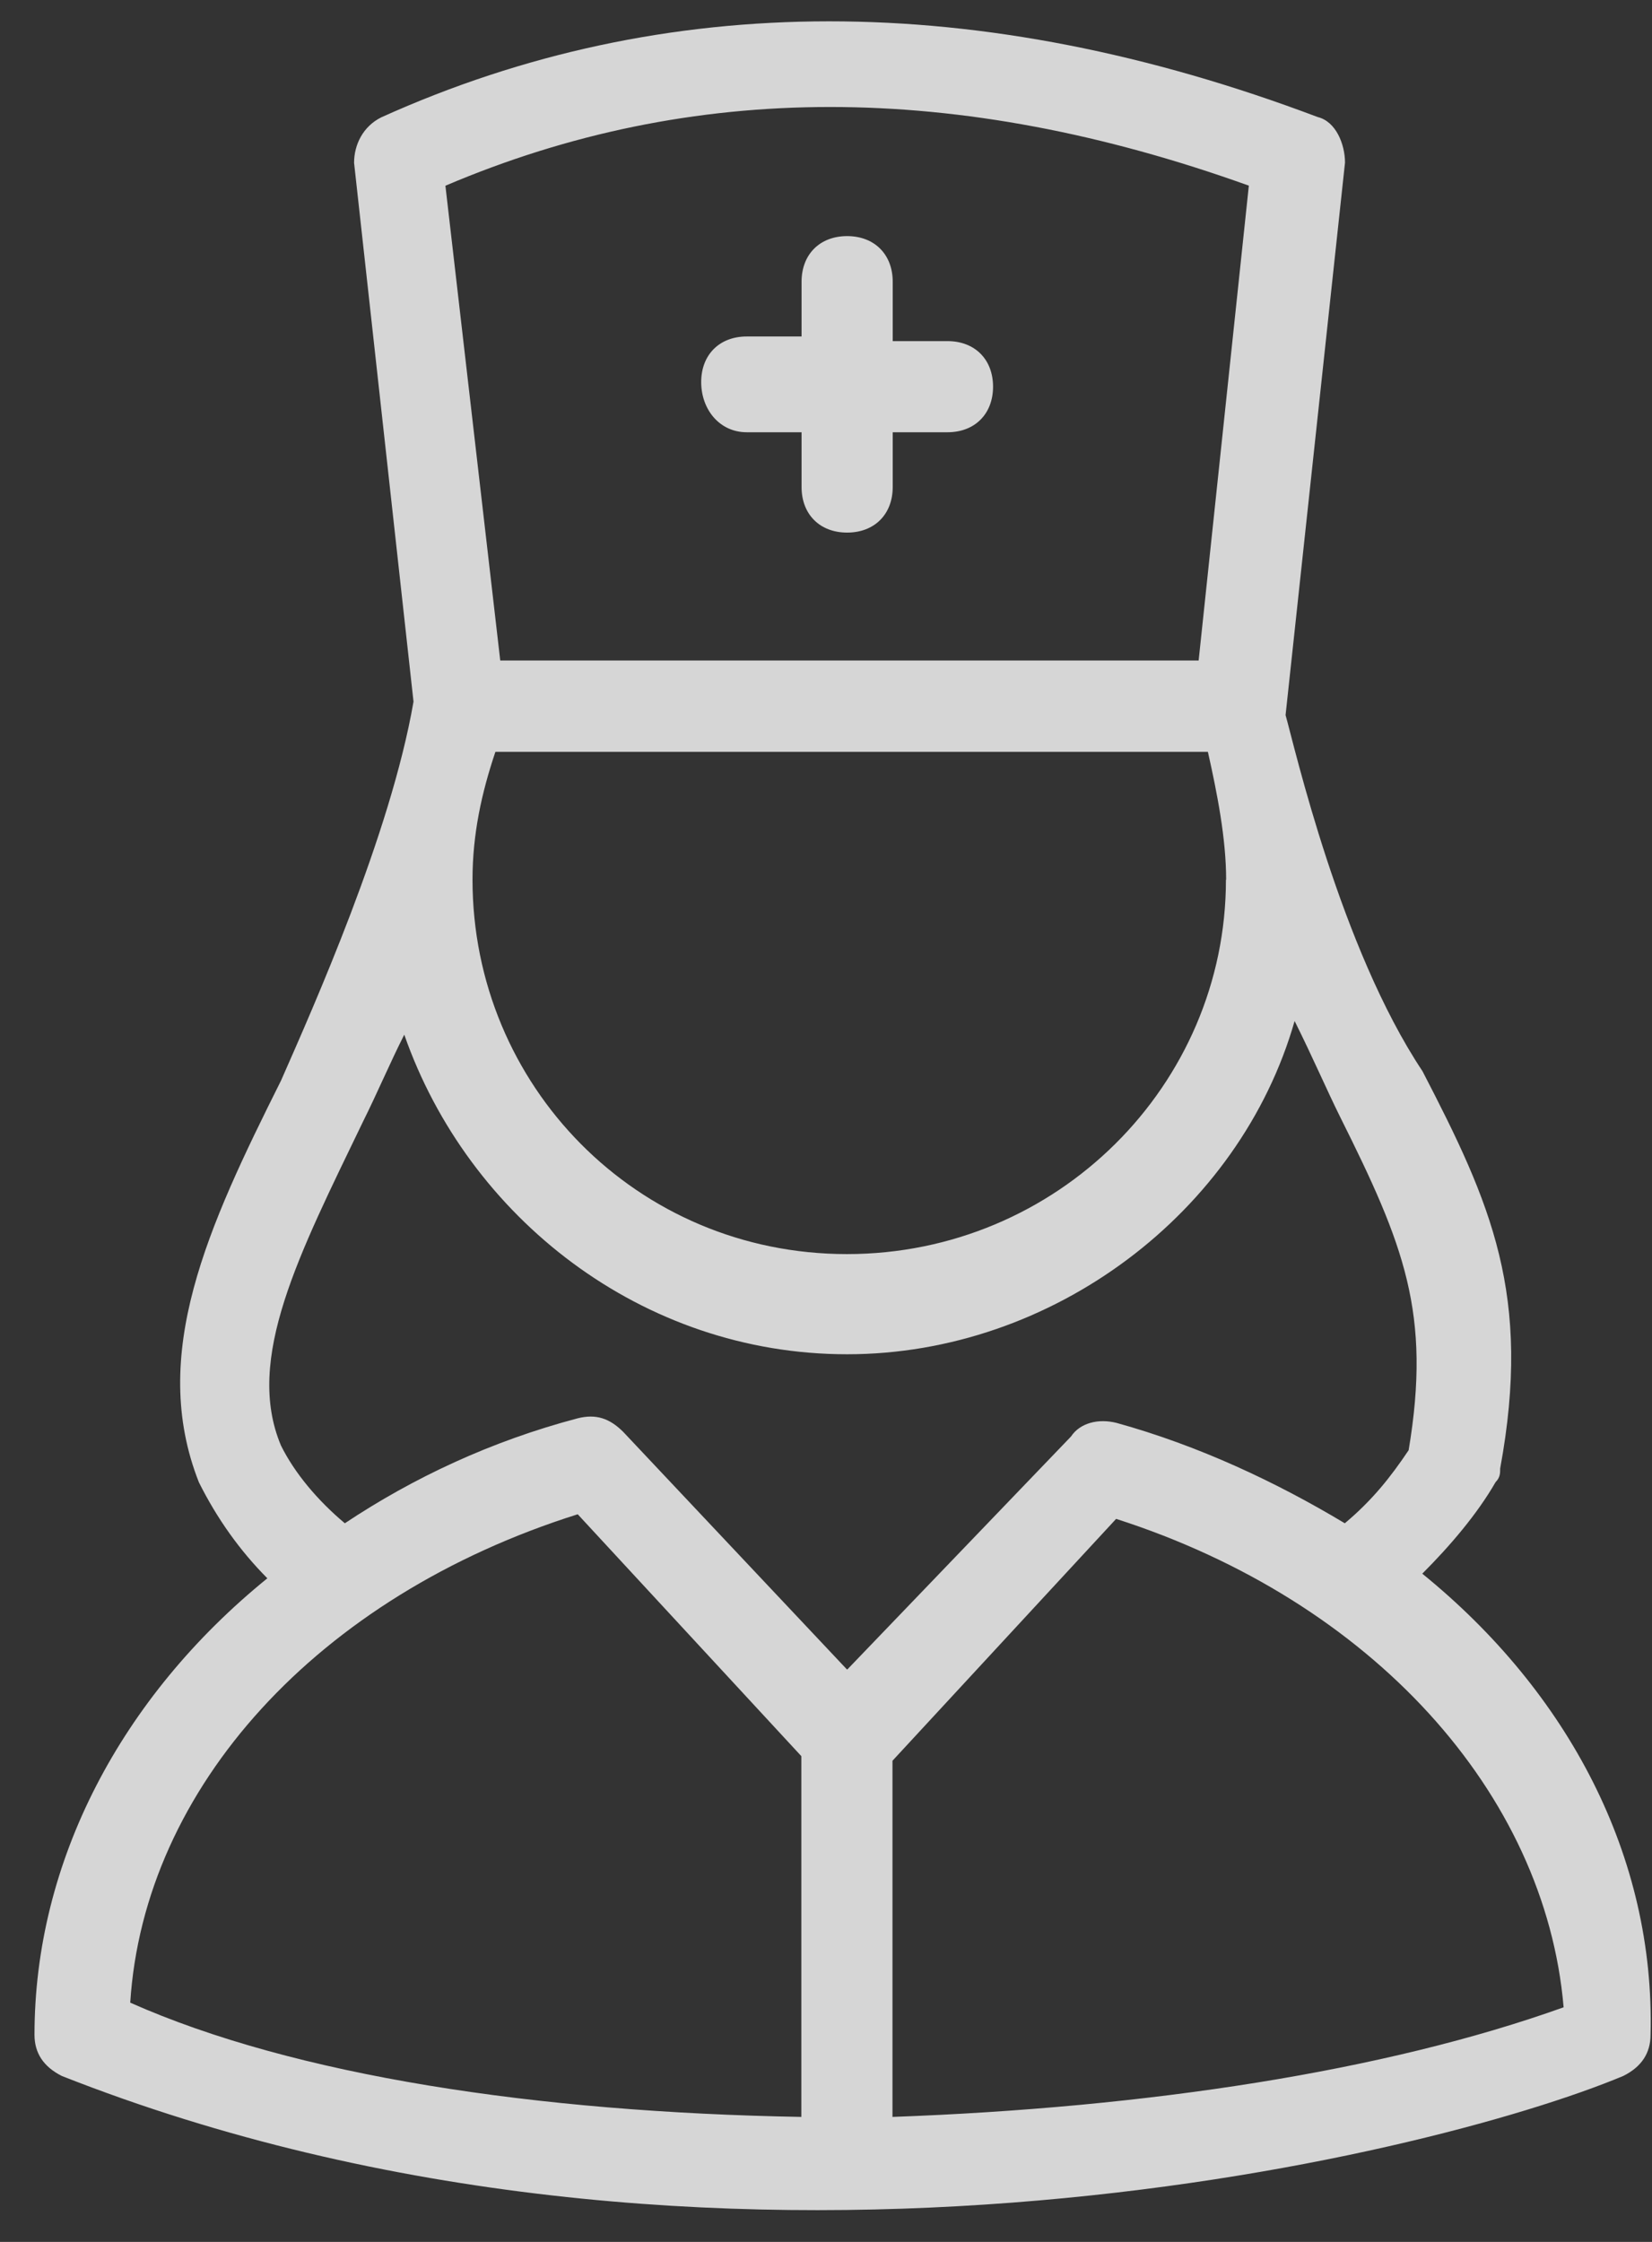 <svg width="42" height="57" viewBox="0 0 42 57" fill="none" xmlns="http://www.w3.org/2000/svg">
<rect x="0" y="0" width="42" height="57" fill="#333333" stroke="none"/>
<g clip-path="url(#clip0_1_159)">
<path d="M36.165 40.005C36.859 39.311 37.558 38.494 38.023 37.683C38.14 37.565 38.14 37.453 38.14 37.336C38.952 32.926 37.911 30.604 36.165 27.235C34.078 24.101 32.914 18.992 32.684 18.181L34.195 4.135C34.195 3.67 33.965 3.088 33.501 2.976C24.906 -0.27 16.898 -0.27 9.696 2.982C9.232 3.211 9.002 3.676 9.002 4.14L10.513 17.839C9.931 21.208 7.961 25.618 7.144 27.475C5.286 31.191 3.775 34.442 5.057 37.688C5.521 38.617 6.103 39.429 6.797 40.128C3.081 43.144 0.877 47.325 0.877 51.734C0.877 52.199 1.106 52.546 1.571 52.781C18.051 59.283 36.277 54.868 41.269 52.781C41.733 52.551 41.963 52.199 41.963 51.734C42.08 47.207 39.875 43.027 36.16 40.011L36.165 40.005ZM31.75 4.722L30.474 16.793H12.718L11.324 4.722C17.592 2.053 24.324 2.053 31.755 4.722H31.75ZM31.168 22.366C31.168 27.587 26.876 31.885 21.532 31.885C16.188 31.885 12.013 27.593 12.013 22.366C12.013 21.208 12.243 20.162 12.595 19.115H30.709C30.944 20.162 31.173 21.32 31.173 22.366H31.168ZM20.373 53.822C13.641 53.704 7.491 52.775 3.311 50.917C3.658 45.461 8.068 40.587 14.688 38.5L20.373 44.65V53.822ZM21.532 42.445L15.846 36.407C15.499 36.06 15.152 35.943 14.688 36.06C12.483 36.642 10.508 37.571 8.767 38.729C8.073 38.147 7.491 37.453 7.144 36.754C6.215 34.549 7.609 31.88 9.232 28.511C9.579 27.817 9.926 27 10.278 26.306C11.901 30.951 16.316 34.432 21.537 34.432C26.758 34.432 31.52 30.833 32.914 25.959C33.378 26.888 33.725 27.7 34.072 28.399C35.695 31.65 36.395 33.391 35.813 36.871C35.348 37.565 34.884 38.147 34.19 38.729C32.449 37.683 30.474 36.754 28.387 36.177C27.922 36.06 27.458 36.177 27.228 36.524L21.543 42.445H21.532ZM22.69 53.822V44.767L28.376 38.617C34.878 40.705 39.288 45.584 39.753 51.035C35.225 52.658 29.187 53.587 22.69 53.822Z" fill="white" fill-opacity="0.8"/>
<path d="M18.985 10.99H20.379V12.383C20.379 13.077 20.843 13.541 21.537 13.541C22.231 13.541 22.696 13.077 22.696 12.383V10.99H24.089C24.783 10.99 25.247 10.525 25.247 9.831C25.247 9.137 24.783 8.673 24.089 8.673H22.696V7.162C22.696 6.468 22.231 6.003 21.537 6.003C20.843 6.003 20.379 6.468 20.379 7.162V8.555H18.985C18.291 8.555 17.827 9.02 17.827 9.714C17.827 10.408 18.291 10.99 18.985 10.99Z" fill="white" fill-opacity="0.8"/>
</g>
<defs>
<clipPath id="clip0_1_159">
<rect width="41.097" height="55.645" fill="white" transform="translate(0.877 0.542)"/>
</clipPath>
</defs>
</svg>
